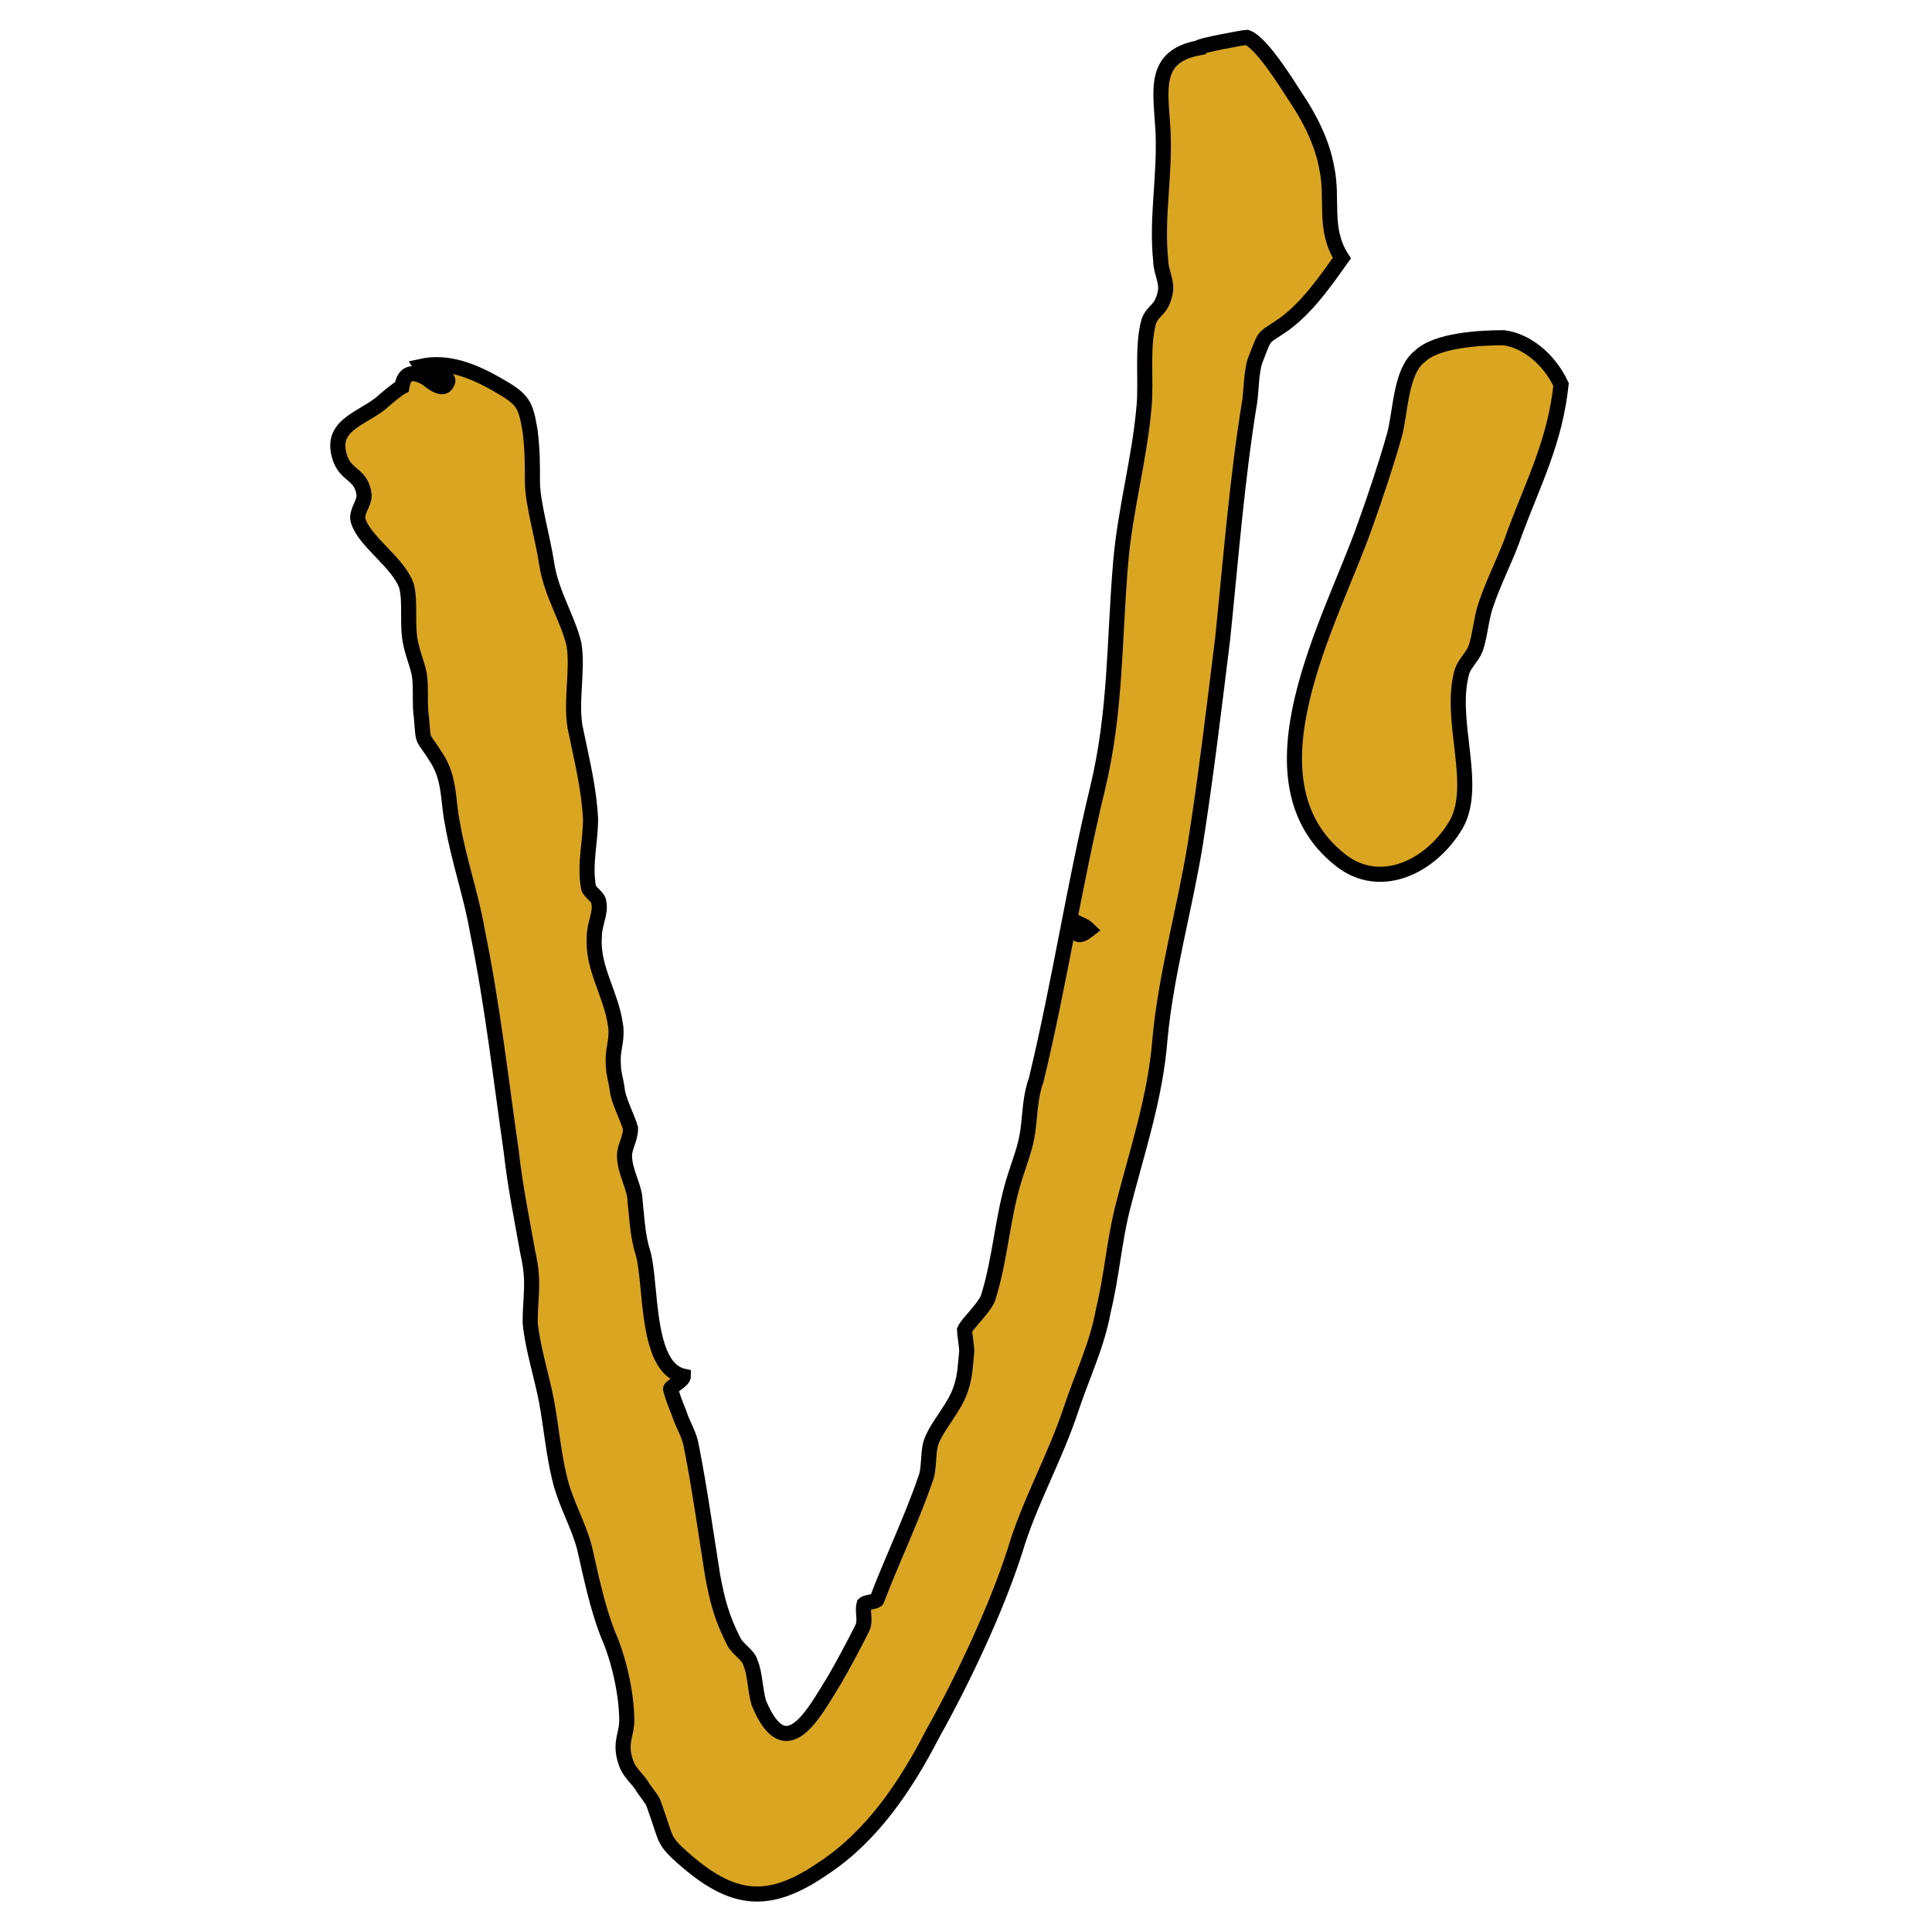 <?xml version="1.0" encoding="utf-8"?>
<!-- Generator: Adobe Illustrator 22.1.0, SVG Export Plug-In . SVG Version: 6.00 Build 0)  -->
<svg version="1.1" id="Layer_1" xmlns="http://www.w3.org/2000/svg" xmlns:xlink="http://www.w3.org/1999/xlink" x="0px" y="0px"
	 viewBox="0 0 512 512" style="enable-background:new 0 0 512 512;" xml:space="preserve">
<style type="text/css">
	.st0{opacity:0;fill:#121212;}
	.st1{fill:#DAA520;stroke:#000000;stroke-width:4;stroke-miterlimit:10;}
</style>
<g>
	<circle class="st0" cx="256" cy="256" r="256"/>
	<g>
		<path class="st1" d="M355.6,68.4c-4.4,6.2-9,12.8-15,17.3c-6.2,4.4-5,2.2-7.8,9.4c-1.2,2.8-1.2,8.4-1.6,11.2
			c-3.4,20.6-5,41.9-7.2,63.1c-2.2,17.8-4.4,36.3-7.2,54.1c-2.8,17.3-7.8,34.6-9.4,51.9c-1.2,15.6-6.2,30.1-10,45.1
			c-2.2,9-2.8,17.8-5,26.8c-1.6,9-5.6,17.3-8.4,25.7c-4.4,13.4-11.2,25.1-15,37.9c-5,15.6-14,34.6-21.8,48.5
			c-7.2,14-16.2,27.3-29,35.7c-14.5,10-24,9-37.3-2.8c-5-4.4-4.4-5-6.6-11.2c-1.6-4.4-0.6-2.8-3.8-7.2c-1.2-2.2-3.4-3.8-4.4-6.2
			c-2.2-5.6,0-7.8,0-11.7c0-7.2-2.2-16.7-5-22.9c-2.8-7.2-4.4-15-6.2-22.9c-1.6-6.2-5-11.7-6.6-18.4c-1.6-6.6-2.2-13.4-3.4-20.1
			c-1.2-6.6-3.8-14.5-4.4-21.2c0-7.2,1.2-10.6-0.6-18.4c-1.6-9-3.4-17.8-4.4-26.8c-2.8-19.5-5-39.1-9-58.6c-1.6-9.4-5-19-6.6-28.5
			c-1.2-5.6-0.6-11.2-3.8-16.7c-4.4-7.2-3.8-3.8-4.4-11.2c-0.6-3.8,0-7.8-0.6-11.7c-0.6-2.8-1.6-5-2.2-7.8c-1.2-5,0-11.2-1.2-15.6
			c-2.2-6.2-11.2-11.7-12.8-17.3c-0.6-2.2,1.6-4.4,1.6-6.6c-0.6-5.6-4.4-5-6.2-9.4c-3.4-9,5-10.6,10.6-15c0.6-0.6,4.4-3.8,5.6-4.4
			c0.6-3.8,2.8-4.4,6.6-2.2c3.4,2.8,5,2.8,5.6,0.6c0-1.6-6.2-2.2-7.2-3.8c7.2-1.6,14,1.2,20.6,5c6.6,3.8,7.2,5,8.4,12.2
			c0.6,5,0.6,8.4,0.6,13.4c0,5.6,2.8,15,3.8,21.8c1.2,7.8,5.6,14.5,7.2,21.2c1.2,7.2-1.2,16.2,0.6,23.4c1.6,7.8,3.4,15,3.8,22.9
			c0,6.2-1.6,11.7-0.6,17.8c0,1.6,2.8,2.8,2.8,4.4c0.6,2.8-1.2,5.6-1.2,9c-0.6,8.4,4.4,15,5.6,23.4c0.6,3.4-0.6,6.2-0.6,9
			c0,4.4,0.6,4.4,1.2,9c0.6,2.8,2.8,7.2,3.4,9.4c0,2.8-1.6,5-1.6,7.2c0,4.4,2.8,8.4,2.8,12.2c0.6,5,0.6,9,2.2,14
			c2.2,8.4,0.6,30.1,10.6,32.3c0,1.2-3.4,2.8-3.4,3.4c0.6,2.2,1.2,3.8,2.2,6.2c1.2,3.8,2.8,5.6,3.4,9.4c2.2,11.2,3.8,22.9,5.6,34.1
			c1.2,6.2,2.2,10.6,5.6,17.3c1.2,2.2,3.8,3.4,4.4,5.6c1.2,2.8,1.2,7.2,2.2,10.6c7.2,17.3,14.5,2.8,20.1-6.2c2.2-3.8,5-9,7.2-13.4
			c1.2-2.2,0-4.4,0.6-6.6c0.6-0.6,3.4-0.6,3.4-1.2c3.8-10,9.4-21.8,12.8-31.8c1.2-2.8,0.6-7.2,1.6-10c1.6-4.4,6.2-9,7.8-14
			c1.2-3.4,1.2-6.2,1.6-10c0-1.2-0.6-5-0.6-5.6c0.6-1.6,5-5.6,6.2-8.4c3.4-10.6,3.8-21.8,7.2-32.3c1.6-5,2.8-7.8,3.4-12.2
			c0.6-4.4,0.6-9,2.2-13.4c6.2-25.7,10-51.3,16.2-77c5-20.6,4.4-39.1,6.2-60.3c1.2-14,5-27.3,6.2-41.3c0.6-6.6-0.6-15.6,1.2-22.3
			c1.2-3.4,3.4-2.8,4.4-7.8c0.6-2.8-1.2-5.6-1.2-8.4c-1.2-11.7,1.2-22.3,0.6-34.6c-0.6-10.6-2.8-19.5,9.4-21.8
			c0-0.6,12.2-2.8,12.8-2.8c3.8,1.2,10.6,12.2,12.8,15.6c3.8,5.6,7.2,12.2,8.4,19C353.4,52.8,350.6,60.6,355.6,68.4z M288.6,246.4
			c-1.2-1.2-2.8-1.6-3.8-2.2C284.8,248.1,285.8,248.6,288.6,246.4z"/>
		<path class="st1" d="M413.7,101.9c-1.6,15-7.2,25.7-12.2,39.1c-2.2,6.6-5.6,12.8-7.8,19.5c-1.2,3.4-1.6,9-2.8,11.7
			c-0.6,1.6-2.8,3.8-3.4,5.6c-3.8,12.8,4.4,30.1-1.6,40.7c-6.6,11.2-20.1,17.8-30.7,9.4c-26.8-21.2-2.2-63.6,6.6-88.8
			c2.8-7.8,5.6-16.2,7.8-24c1.6-6.2,1.6-16.7,6.6-20.6c4.4-4.4,16.2-5,22.3-5C404.1,90.2,410.3,94.7,413.7,101.9z"/>
	</g>
</g>
</svg>
